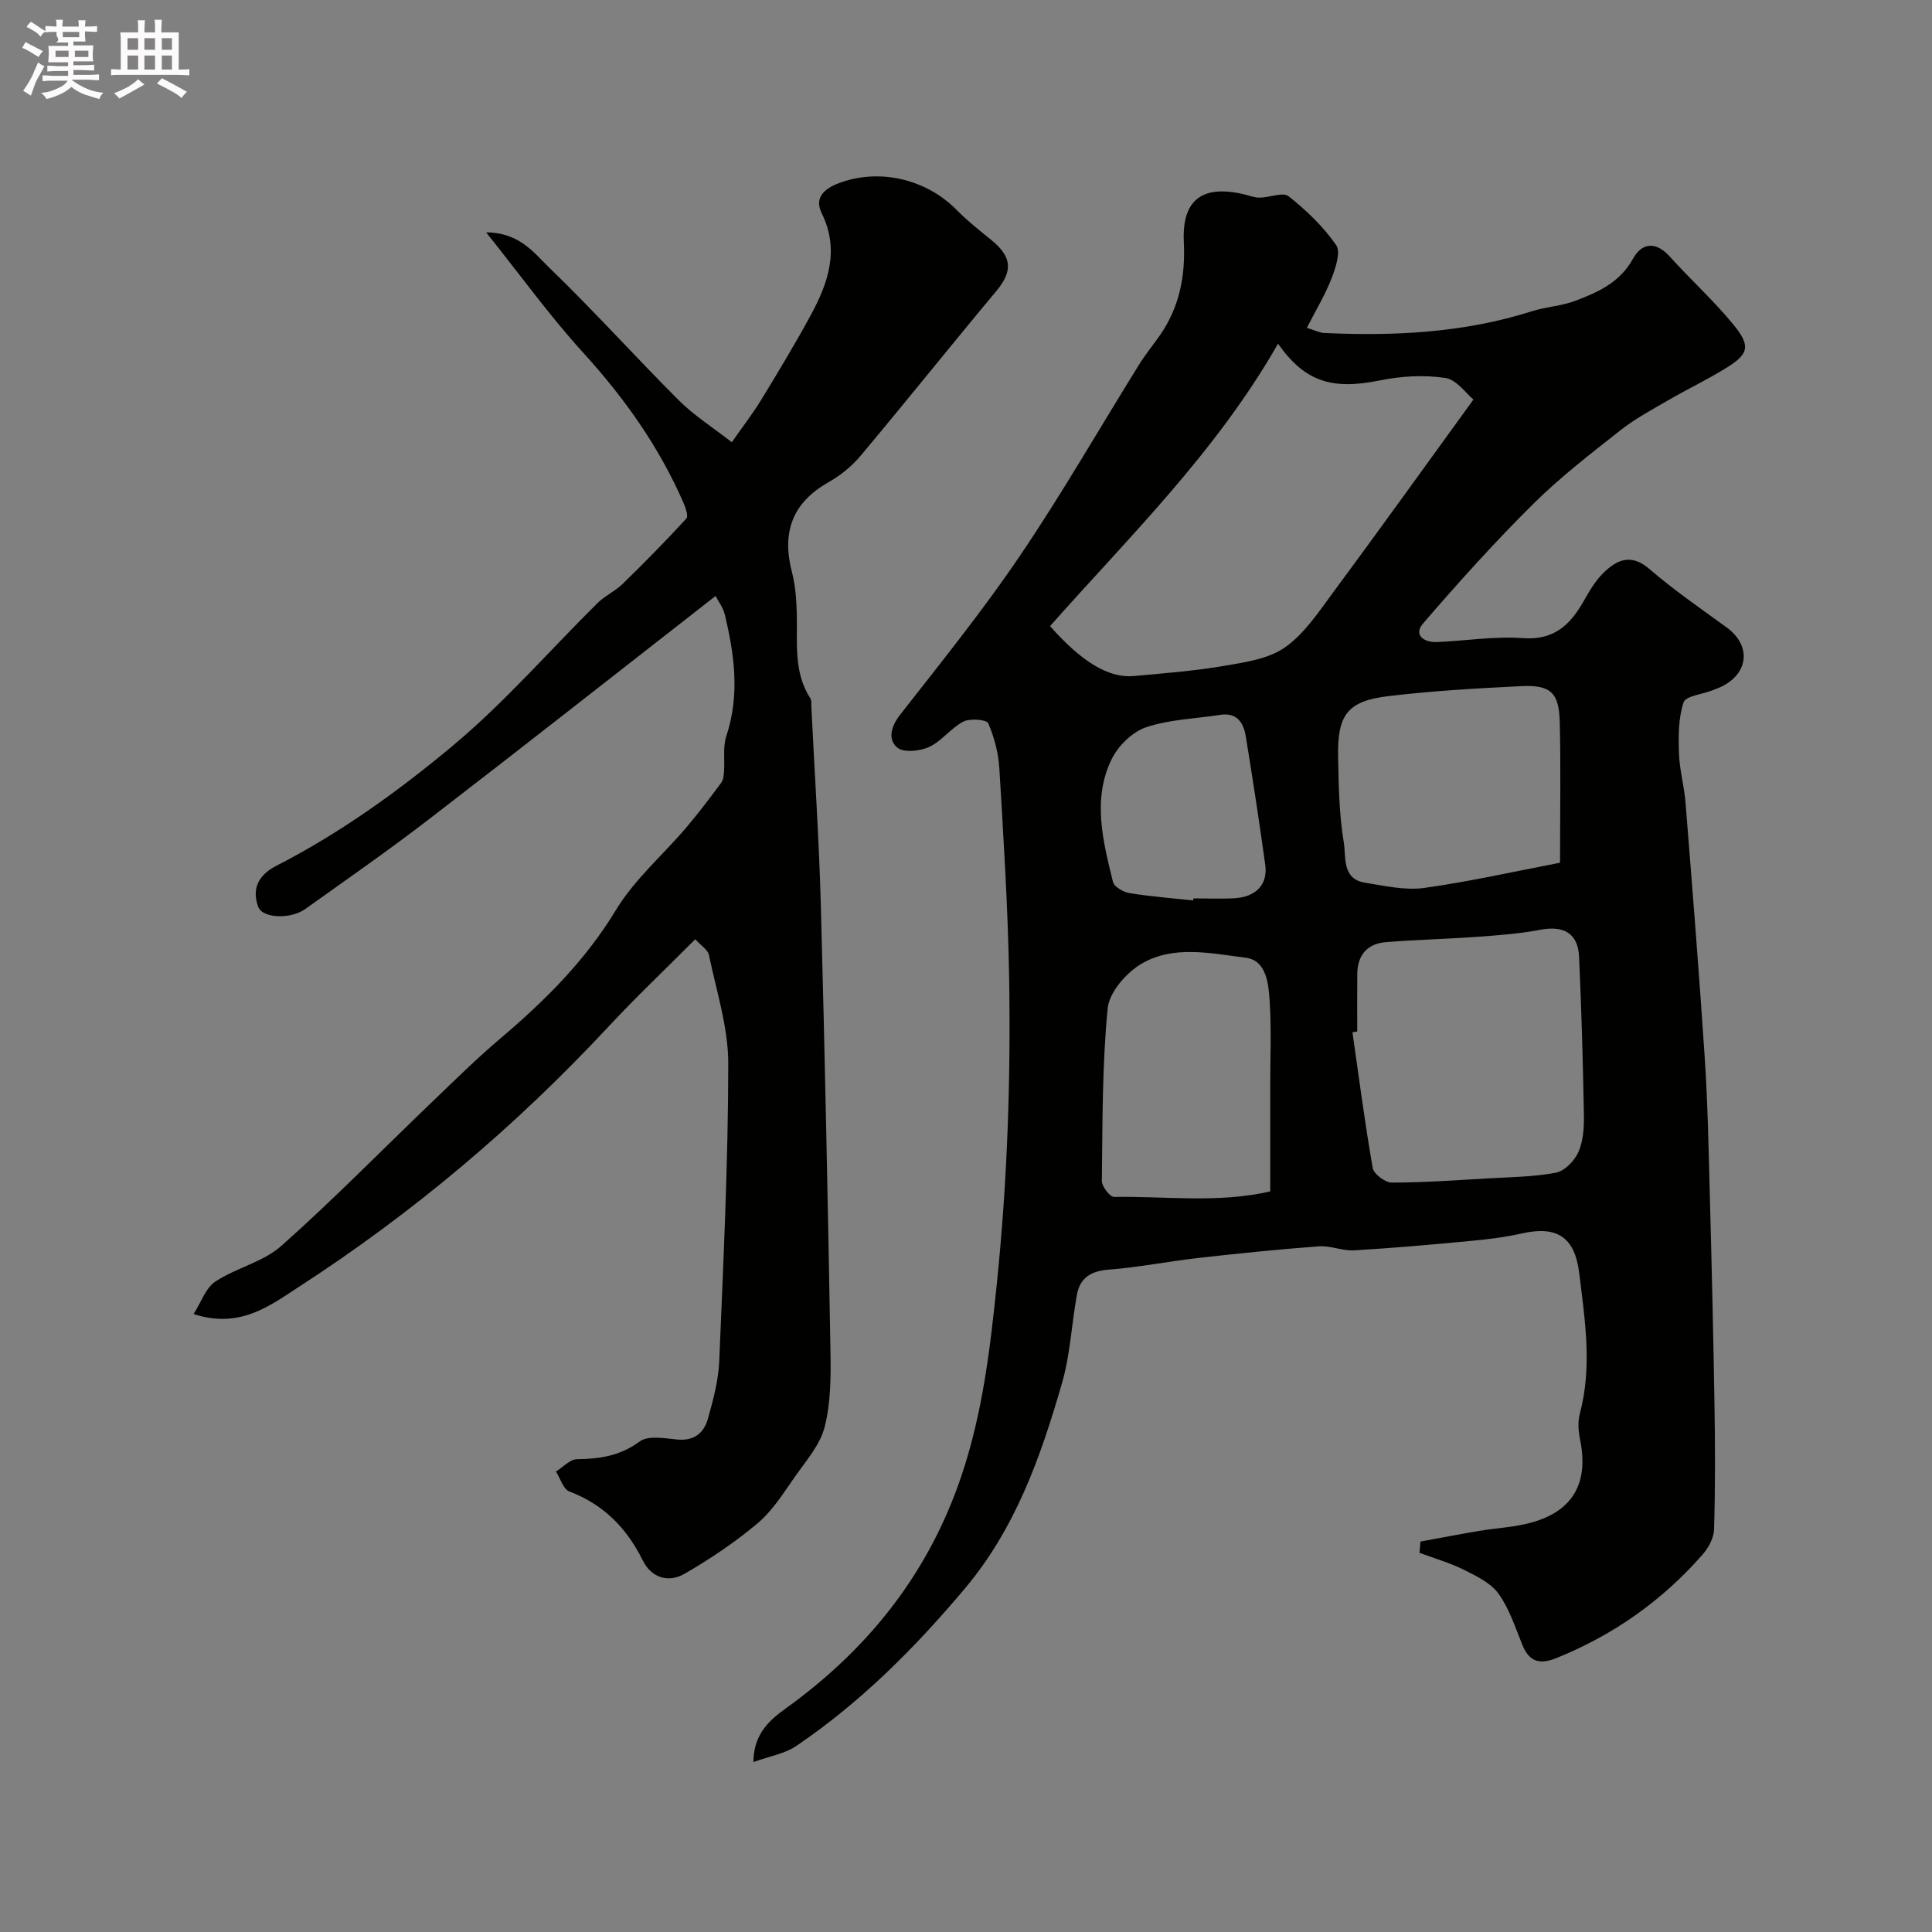 <svg enable-background="new 0 0 400 400" viewBox="0 0 400 400" xmlns="http://www.w3.org/2000/svg"><rect x="0" y="0" width="400" height="400" fill="#808080" stroke="none"/><path d="m6.8 9.5c.6.3 1.3.7 2.1 1.1-.4.4-.7.8-.9 1.2-.7-.4-1.3-.8-1.8-1.1s-1.1-.6-1.6-.8c.2-.4.5-.8.7-1.2.4.2.8.5 1.5.8zm.9 6.9c-.3.6-.5 1.1-.7 1.7s-.4 1.1-.6 1.7c-.6-.4-1.1-.7-1.6-1 .7-1 1.2-1.8 1.5-2.4.3-.5.6-1.1.8-1.7.3-.6.5-1.2.8-1.8.3.3.8.6 1.3.8-.7 1.3-1.2 2.2-1.5 2.7zm.1-11c.4.3 1 .7 1.7 1.1-.5.2-.8.6-1.1 1.1-.5-.6-1-1-1.4-1.2s-.9-.6-1.5-.8c.2-.4.5-.7.9-1.1.5.3.9.6 1.4.9zm10.5 13.1c1 .4 2 .6 3.1.7-.4.4-.7.8-.8 1.3-.9-.2-1.9-.6-3-.9-1-.4-2-.9-2.8-1.6-.5.4-1.1.9-1.9 1.3s-1.9.9-3.3 1.2c-.1-.3-.5-.8-1.1-1.3 1 0 2.1-.3 3.2-.8 1.2-.5 1.9-1 2.3-1.7h-3.2c-.4 0-1 0-2 .1v-1.2c1 0 1.7.1 2 .1h3.3v-1h-2.3c-.2 0-.9 0-2 .1v-1.2c1.2 0 1.9.1 2 .1h2.3v-.8h-4.1c0-.7.1-1.2.1-1.6 0-.5 0-1.1-.1-1.8h4.1v-.7h-2.5c1-.6.1-1.1.1-1.6v-.6h-.5c-.4 0-1 0-1.8.1v-1.3c1.2 0 1.9.1 2.1.1h.2c0-.3 0-.8-.1-1.4h1.4c0 .6-.1 1-.1 1.4h3.4c0-.4 0-.8-.1-1.3h1.5c0 .4-.1.9-.1 1.3.7 0 1.5 0 2.5-.1v1.2c-1 0-1.8-.1-2.5-.1v.6c0 .3 0 .8.1 1.5h-2.5v.8h4.1c0 .7-.1 1.3-.1 1.8s0 1 .1 1.5h-4.1v.8h1.4c.8 0 1.8 0 2.9-.1v1.2c-1 0-1.9-.1-2.8-.1h-1.5v1h3.2c.3 0 1 0 2.1-.1v1.2c-1.1 0-1.8-.1-2.1-.1h-3.4l-.1.1c1.4 1 2.4 1.5 3.4 1.9zm-4.1-6.7v-1.3h-2.7v1.3zm2.2-4.1v-1.1h-3.4v1.1zm1.9 4.1v-1.3h-2.8v1.3z" fill="#fcfafa"/><path d="m37 6.7v2.3 5.4c1 0 1.8 0 2.2-.1v1.3c-.6 0-1.5-.1-2.5-.1h-11.9c-.7 0-1.3 0-1.8.1v-1.3c.5 0 1.1.1 2 .1v-5.2c0-1 0-1.8-.1-2.5h3.7c0-1.3 0-2.1-.1-2.5h1.5c0 .4-.1 1.3-.1 2.5h2.2c0-1.2 0-2.1-.1-2.6h1.5c0 .4-.1 1.3-.1 2.6zm-12.3 13.7c-.3-.4-.7-.8-1.1-1.1 1.1-.4 2.1-.9 2.9-1.3.8-.5 1.5-1 2.1-1.6.4.4.9.8 1.3 1.1-2.5 1.4-4.2 2.4-5.2 2.9zm3.9-10.1v-2.4h-2.2v2.4zm0 4.1v-2.9h-2.2v2.9zm3.5-4.1v-2.4h-2.2v2.4zm0 4.1v-2.9h-2.2v2.9zm.4 2.9 1-1.1c.6.3 1.4.7 2.5 1.3s2 1.1 2.7 1.5c-.4.4-.8.8-1.1 1.3-.8-.8-2.5-1.7-5.1-3zm3.1-7v-2.4h-2.1v2.4zm0 4.1v-2.9h-2.1v2.9z" fill="#fcfafa"/><g fill="#010100"><path d="m155.99 364.81c.05-6.97 4.77-9.64 8.23-12.22 16.42-12.22 28.26-27.53 34.83-47.02 4.38-12.98 5.94-26.25 7.34-39.86 2.19-21.33 2.91-42.59 2.53-63.94-.26-14.21-1.16-28.41-2.01-42.61-.19-3.2-1.04-6.49-2.31-9.42-.34-.77-3.77-1.05-5.15-.34-2.57 1.33-4.46 4.03-7.07 5.24-1.91.89-5.3 1.24-6.61.14-1.99-1.67-1.34-4.33.59-6.8 8.46-10.82 17.11-21.54 24.8-32.9 8.75-12.92 16.53-26.5 24.78-39.76 1.29-2.07 2.86-3.95 4.25-5.96 3.99-5.79 5.25-12.14 4.91-19.18-.43-8.84 3.8-11.96 12.38-9.97 1.11.26 2.21.72 3.32.71 2.05-.01 4.83-1.21 6-.28 3.68 2.91 7.18 6.28 9.84 10.11.99 1.43-.14 4.77-.99 6.97-1.31 3.37-3.22 6.51-5.08 10.15 1.78.55 2.66 1.03 3.56 1.07 14.56.67 28.96-.03 43-4.49 2.93-.93 6.13-1.08 8.99-2.16 4.72-1.78 9.25-3.79 11.97-8.72 1.86-3.36 4.74-3.66 7.65-.42 4.32 4.81 9.17 9.16 13.23 14.16 3.56 4.39 3.06 6.01-1.64 8.91-3.89 2.4-8.04 4.38-12 6.68-3.34 1.94-6.8 3.79-9.82 6.17-6.19 4.88-12.48 9.72-18.06 15.25-7.97 7.91-15.52 16.28-22.84 24.79-2.02 2.35.22 3.93 2.88 3.82 5.94-.25 11.91-1.24 17.79-.81 6.4.47 9.76-2.68 12.55-7.58 1.21-2.11 2.47-4.32 4.2-5.99 2.78-2.69 5.7-4 9.47-.74 5.06 4.37 10.61 8.18 16.02 12.12 4.93 3.59 4.62 9.22-.78 12.06-.71.38-1.48.65-2.24.95-2.07.81-5.5 1.15-5.94 2.49-1.08 3.27-1.07 7-.95 10.53.11 3.41 1.09 6.79 1.36 10.21 1.4 17.56 2.81 35.13 3.97 52.71.61 9.25.8 18.53 1.04 27.8.4 14.8.75 29.59.99 44.39.14 8.52.16 17.05-.09 25.57-.05 1.77-1.14 3.8-2.36 5.19-8.35 9.55-18.45 16.67-30.24 21.44-3.43 1.39-5.63.87-7.08-2.68-1.47-3.62-2.7-7.5-4.93-10.61-1.6-2.23-4.55-3.66-7.14-4.95-2.94-1.47-6.15-2.38-9.24-3.54.07-.78.14-1.56.21-2.33 4.02-.73 8.03-1.51 12.06-2.19 3.69-.62 7.51-.77 11.08-1.79 8.51-2.43 11.68-8.25 9.92-17-.36-1.76-.54-3.76-.08-5.46 2.61-9.75 1.06-19.45-.12-29.14-.92-7.51-4.64-9.84-11.88-8.21-3.5.79-7.1 1.23-10.68 1.56-8.01.76-16.02 1.47-24.05 1.94-2.4.14-4.89-1.01-7.28-.83-8.35.62-16.69 1.47-25.01 2.41-6.17.7-12.3 1.94-18.48 2.41-3.72.28-5.99 1.69-6.63 5.25-1.09 6.08-1.38 12.38-3.08 18.28-4.4 15.22-9.6 30.02-20.14 42.54-10.34 12.29-21.53 23.5-34.81 32.51-2.35 1.64-5.46 2.12-8.93 3.37zm108.61-293.65c-12.81 22.43-30.7 39.85-47.2 58.47 6.46 7.32 12.1 10.82 17.32 10.34 6.19-.57 12.41-1.04 18.53-2.08 4.38-.75 9.28-1.41 12.75-3.83 4.03-2.81 6.99-7.32 10.01-11.4 9.51-12.86 18.84-25.87 29.05-39.94-1.5-1.22-3.47-4.12-5.83-4.47-4.38-.66-9.1-.39-13.48.5-9.82 2-15.51.42-21.15-7.59zm16.4 142.41c-.33.05-.66.1-.99.15 1.35 9.38 2.56 18.78 4.2 28.11.22 1.25 2.58 3.01 3.94 3.01 6.59 0 13.18-.48 19.76-.86 4.76-.28 9.58-.3 14.23-1.19 1.81-.35 3.86-2.47 4.66-4.29 1.01-2.3 1.18-5.11 1.13-7.69-.2-10.91-.5-21.83-1-32.73-.22-4.89-3.22-6.51-8.1-5.57-4.32.83-8.75 1.14-13.15 1.46-6.24.45-12.51.58-18.75 1.09-3.81.31-5.87 2.64-5.92 6.54-.04 3.98-.01 7.98-.01 11.97zm41.99-34.95c0-10.51.17-19.83-.06-29.14-.15-6.11-1.9-7.72-8.02-7.42-9.21.46-18.43.97-27.57 2.08-8.36 1.02-10.47 3.87-10.3 12.53.12 5.94.2 11.94 1.18 17.77.49 2.93-.44 7.54 4.38 8.31 4.05.65 8.28 1.63 12.23 1.09 9.43-1.31 18.75-3.42 28.16-5.22zm-60 68.05c0-7.57 0-14.87 0-22.18 0-5.69.25-11.39-.11-17.05-.23-3.67-.62-8.61-4.99-9.16-7.17-.89-14.93-2.67-21.58 1.27-3.15 1.86-6.66 5.9-6.98 9.24-1.15 11.84-1.06 23.8-1.2 35.72-.01 1.14 1.66 3.31 2.52 3.3 10.67-.18 21.45 1.35 32.34-1.14zm-15.96-60.24c.02-.14.03-.29.05-.43 2.83 0 5.66.13 8.48-.03 4.46-.24 6.96-2.86 6.4-6.89-1.23-8.88-2.58-17.75-4.03-26.6-.46-2.78-1.77-5.02-5.27-4.48-5.16.8-10.53.94-15.39 2.58-2.85.96-5.8 3.87-7.14 6.65-4.03 8.32-1.75 16.95.3 25.37.25 1.02 2.16 2.1 3.43 2.31 4.35.71 8.77 1.04 13.17 1.52z"/><path d="m40.08 272.06c1.56-2.43 2.49-5.39 4.5-6.72 4.3-2.85 9.89-4.04 13.65-7.38 10.72-9.52 20.77-19.79 31.13-29.72 4.66-4.46 9.25-9.01 14.17-13.18 9.22-7.81 17.62-16.13 23.99-26.65 3.82-6.31 9.69-11.35 14.54-17.05 2.54-2.99 4.9-6.13 7.25-9.28.44-.59.53-1.51.59-2.29.18-2.48-.27-5.15.49-7.43 2.81-8.49 1.67-16.82-.34-25.17-.35-1.45-1.36-2.74-1.9-3.8-19.99 15.6-39.55 31-59.28 46.18-8.37 6.45-17.06 12.48-25.66 18.63-3.01 2.15-8.85 1.96-9.74-.43-1.4-3.74.05-6.62 3.69-8.49 13.29-6.8 25.41-15.54 36.75-25.03 10.66-8.93 19.88-19.58 29.81-29.4 1.53-1.51 3.63-2.44 5.17-3.94 4.52-4.41 8.95-8.9 13.21-13.55.47-.51-.18-2.31-.64-3.37-5.04-11.52-12.17-21.58-20.65-30.89-6.89-7.57-12.92-15.93-20.16-24.99 6.92.04 9.9 4.25 13.02 7.26 9.24 8.92 17.84 18.49 26.93 27.57 3.09 3.08 6.87 5.47 10.91 8.62 2.29-3.28 4.36-5.94 6.1-8.8 3.55-5.82 7.08-11.65 10.32-17.65 3.57-6.61 5.91-13.42 2.2-20.95-1.6-3.25.56-5.08 3.4-6.18 8.39-3.24 18.2-.96 24.55 5.5 2.18 2.22 4.65 4.18 7.08 6.14 4.43 3.58 4.57 6.51 1.06 10.71-9.44 11.3-18.63 22.81-28.09 34.09-1.81 2.16-4.17 4.05-6.63 5.44-7.54 4.28-9.66 10.45-7.53 18.62.7 2.67.9 5.51.99 8.28.2 6.06-.77 12.26 2.8 17.8.32.5.19 1.3.23 1.96.67 13.69 1.59 27.38 1.96 41.08.83 30.69 1.45 61.39 1.99 92.08.09 5.26.08 10.71-1.2 15.74-.95 3.75-3.88 7.06-6.2 10.38-2.34 3.35-4.6 6.97-7.66 9.56-4.68 3.94-9.84 7.4-15.14 10.47-3.3 1.91-6.85.89-8.65-2.74-3.33-6.7-8.08-11.59-15.2-14.29-1.27-.48-1.88-2.71-2.79-4.13 1.45-.9 2.9-2.54 4.36-2.56 4.73-.05 8.93-.69 12.99-3.67 1.77-1.3 5.19-.65 7.81-.4 3.48.33 5.49-1.4 6.3-4.3 1.1-3.9 2.18-7.92 2.35-11.93.86-20.52 1.85-41.06 1.87-61.59.01-7.51-2.46-15.03-4-22.5-.22-1.07-1.62-1.91-2.84-3.26-6.21 6.24-12.35 12.06-18.11 18.25-19.12 20.53-40.41 38.48-63.94 53.71-6.06 3.95-12.25 8.75-21.81 5.64z"/></g></svg>